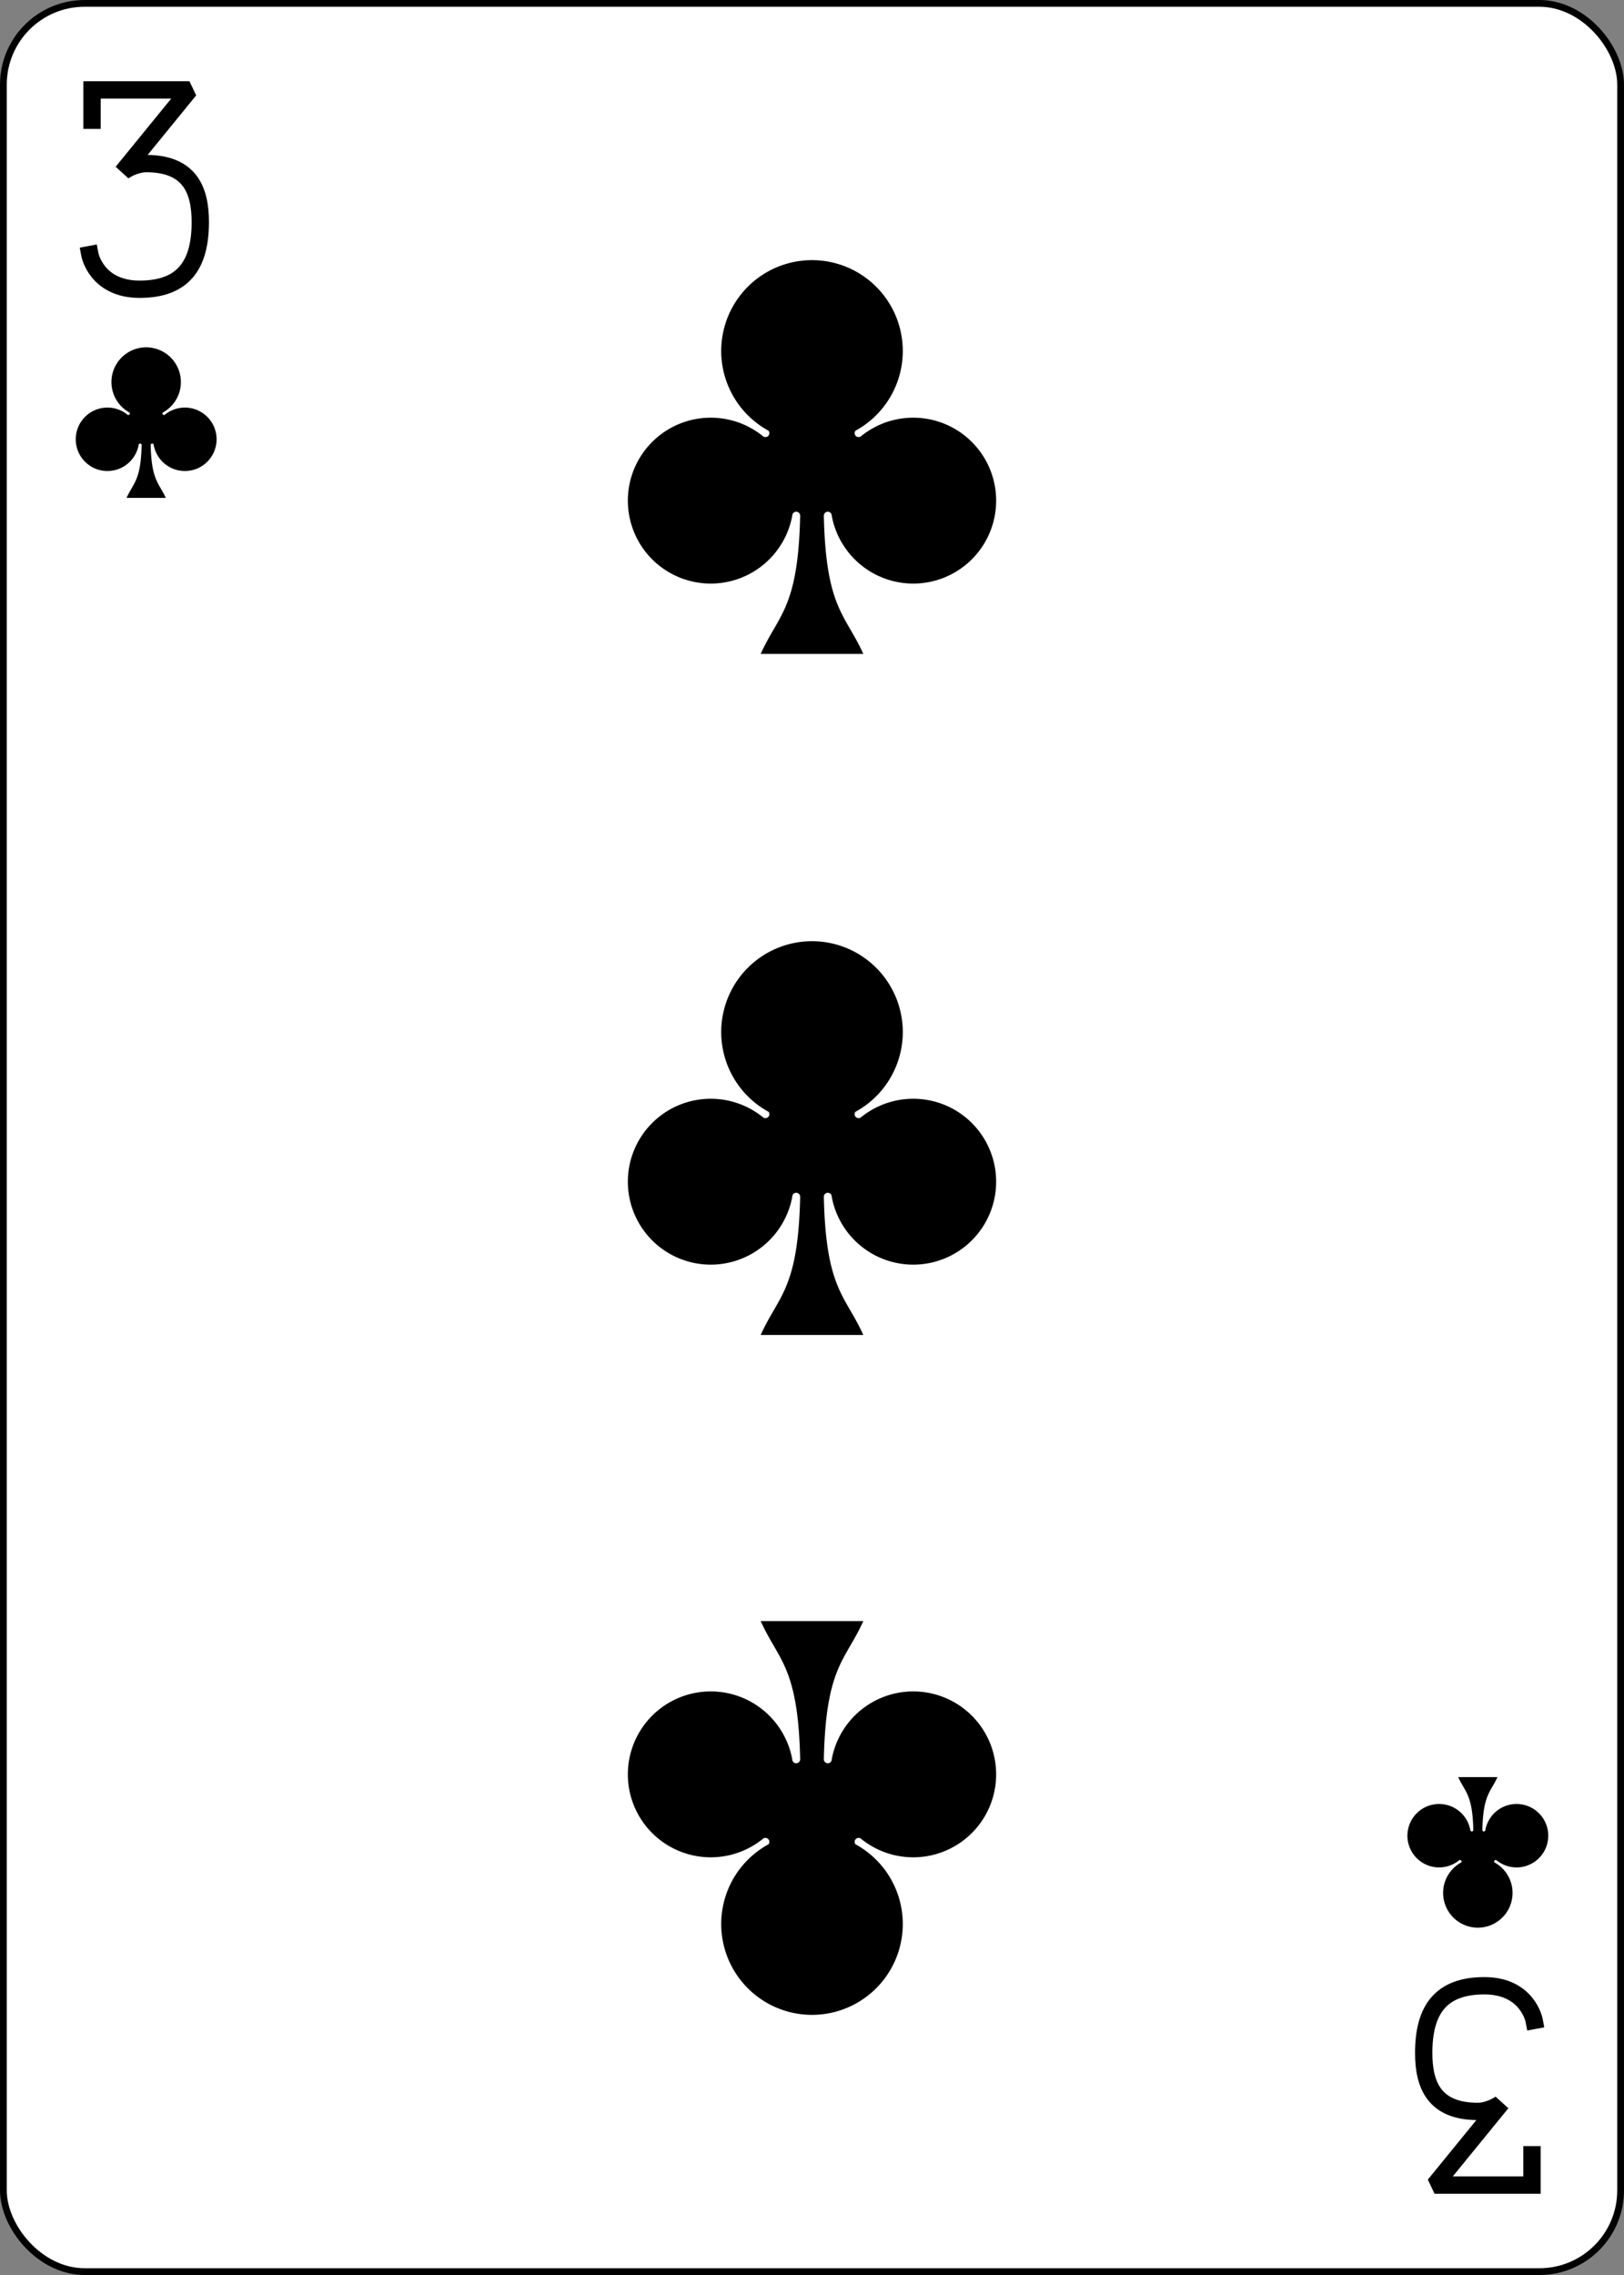<?xml version="1.0" encoding="UTF-8" standalone="no"?>
<svg xmlns="http://www.w3.org/2000/svg" xmlns:xlink="http://www.w3.org/1999/xlink" class="card" face="3C" height="3.5in"
     preserveAspectRatio="none" viewBox="-120 -168 240 336" width="2.5in">
    <rect x="-120" y="-168" width="240" height="336" fill="#808080" stroke="none"/>
    <defs>
        <symbol id="SC3" viewBox="-600 -600 1200 1200" preserveAspectRatio="xMinYMid">
            <path d="M30 150C35 385 85 400 130 500L-130 500C-85 400 -35 385 -30 150A10 10 0 0 0 -50 150A210 210 0 1 1 -124 -51A10 10 0 0 0 -110 -65A230 230 0 1 1 110 -65A10 10 0 0 0 124 -51A210 210 0 1 1 50 150A10 10 0 0 0 30 150Z"
                  fill="black"></path>
        </symbol>
        <symbol id="VC3" viewBox="-500 -500 1000 1000" preserveAspectRatio="xMinYMid">
            <path d="M-250 -320L-250 -460L200 -460L-110 -80C-100 -90 -50 -120 0 -120C200 -120 250 0 250 150C250 350 170 460 -30 460C-230 460 -260 300 -260 300"
                  stroke="black" stroke-width="80" stroke-linecap="square" stroke-miterlimit="1.5" fill="none"></path>
        </symbol>
    </defs>
    <rect width="239" height="335" x="-119.5" y="-167.5" rx="12" ry="12" fill="white" stroke="black"></rect>
    <use xlink:href="#VC3" height="32" width="32" x="-114.4" y="-156"></use>
    <use xlink:href="#SC3" height="26.769" width="26.769" x="-111.784" y="-119"></use>
    <use xlink:href="#SC3" height="70" width="70" x="-35" y="-135.588"></use>
    <use xlink:href="#SC3" height="70" width="70" x="-35" y="-35"></use>
    <g transform="rotate(180)">
        <use xlink:href="#VC3" height="32" width="32" x="-114.4" y="-156"></use>
        <use xlink:href="#SC3" height="26.769" width="26.769" x="-111.784" y="-119"></use>
        <use xlink:href="#SC3" height="70" width="70" x="-35" y="-135.588"></use>
    </g>
</svg>